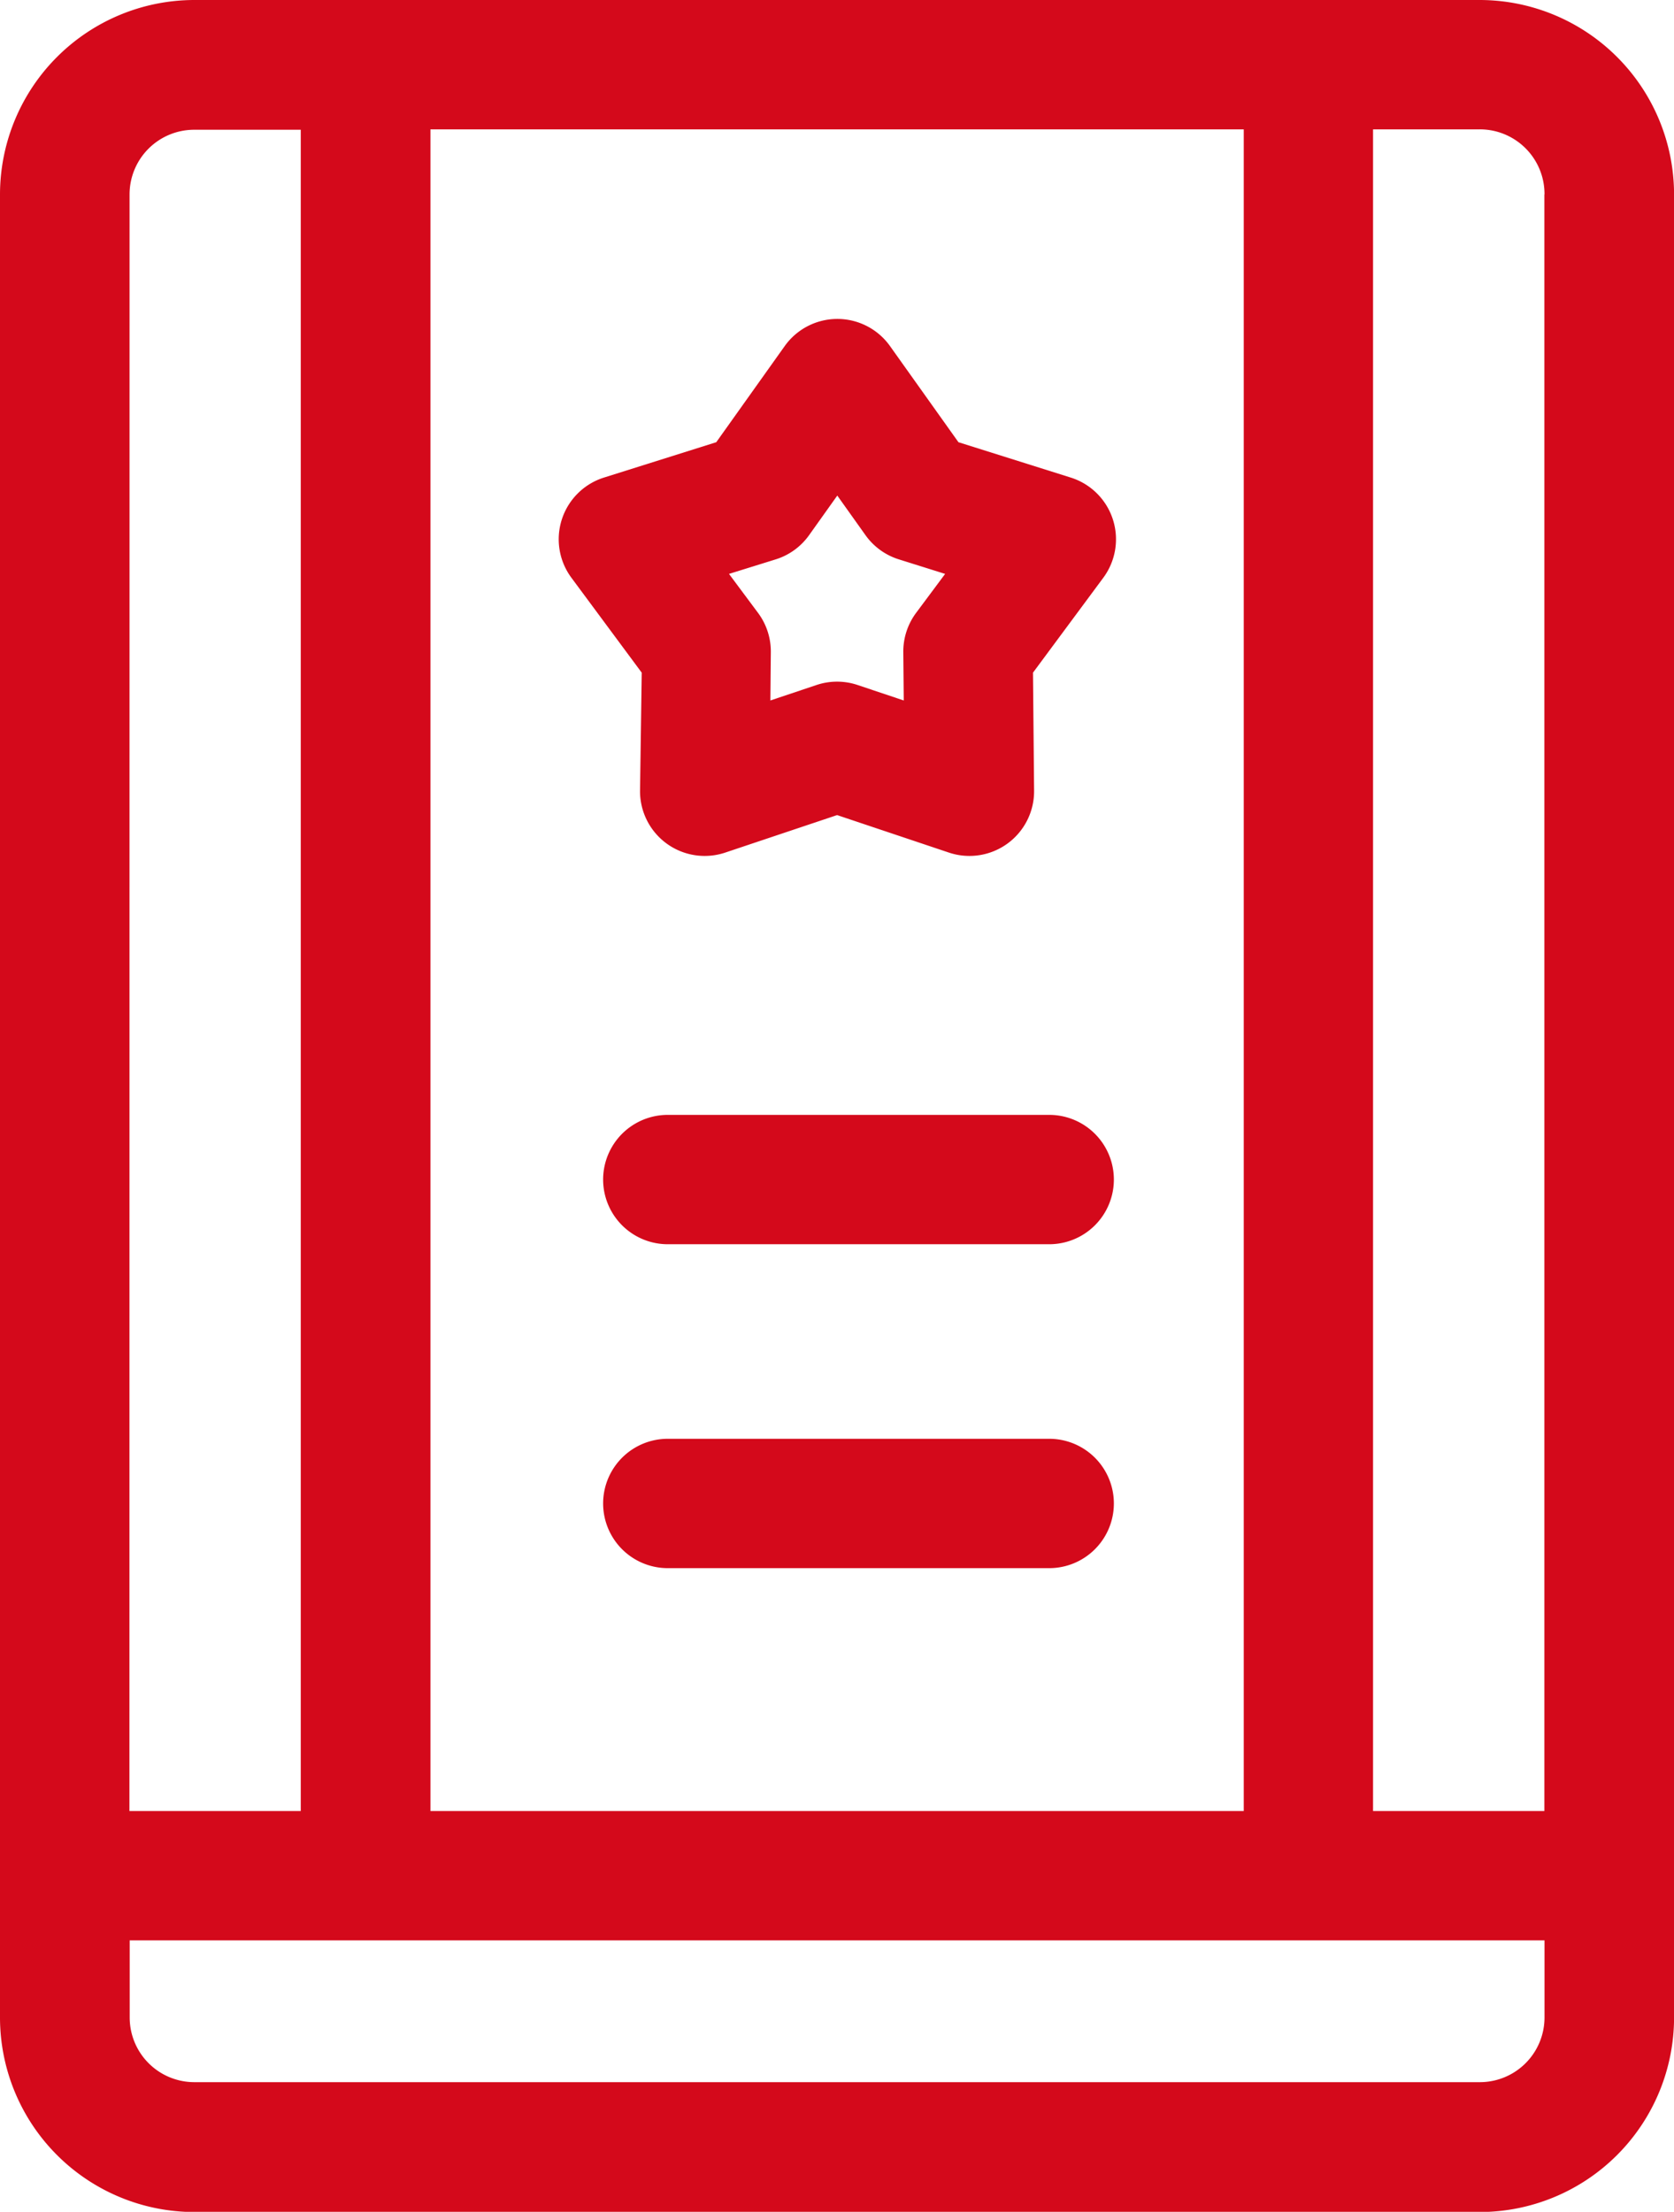 <svg xmlns="http://www.w3.org/2000/svg" width="25.893" height="34.197" viewBox="0 0 25.893 34.197">
  <g id="favourite" transform="translate(0 0)">
    <path id="Контур_41402" data-name="Контур 41402" d="M85.05,0H65.168a3.009,3.009,0,0,0-3.006,3.006V31.192A3.009,3.009,0,0,0,65.168,34.2H85.05a3.009,3.009,0,0,0,3.006-3.006V3.006A3.009,3.009,0,0,0,85.05,0Zm1,3.006V28H83.4V2H85.05A1,1,0,0,1,86.052,3.006ZM68.82,28V2H81.4V28ZM64.166,3.006a1,1,0,0,1,1-1h1.648V28h-2.65ZM86.052,31.192a1,1,0,0,1-1,1H65.168a1,1,0,0,1-1-1V30H86.052Z" transform="translate(-62.162 0)" fill="#d4091b"/>
    <path id="Контур_41403" data-name="Контур 41403" d="M208.744,288.139h-5.9a1,1,0,1,0,0,2h5.9a1,1,0,0,0,0-2Z" transform="translate(-192.515 -265.894)" fill="#d4091b"/>
    <path id="Контур_41404" data-name="Контур 41404" d="M208.744,228.136h-5.9a1,1,0,1,0,0,2h5.9a1,1,0,0,0,0-2Z" transform="translate(-192.515 -210.899)" fill="#d4091b"/>
    <path id="Контур_41405" data-name="Контур 41405" d="M192.7,81.152a1,1,0,0,0,1.32.959l1.728-.579,1.727.579a1,1,0,0,0,1.32-.959l-.017-1.822,1.085-1.464a1,1,0,0,0-.5-1.552l-1.738-.547-1.057-1.484a1,1,0,0,0-1.632,0l-1.057,1.484-1.738.547a1,1,0,0,0-.5,1.552l1.085,1.464Zm2.1-3.574a1,1,0,0,0,.515-.374l.436-.612.436.612a1,1,0,0,0,.515.374l.717.225-.447.6a1,1,0,0,0-.2.606l.007.751-.713-.239a1,1,0,0,0-.637,0l-.713.239.007-.751a1,1,0,0,0-.2-.606l-.447-.6Z" transform="translate(-182.8 -68.93)" fill="#d4091b"/>
  </g>
</svg>
